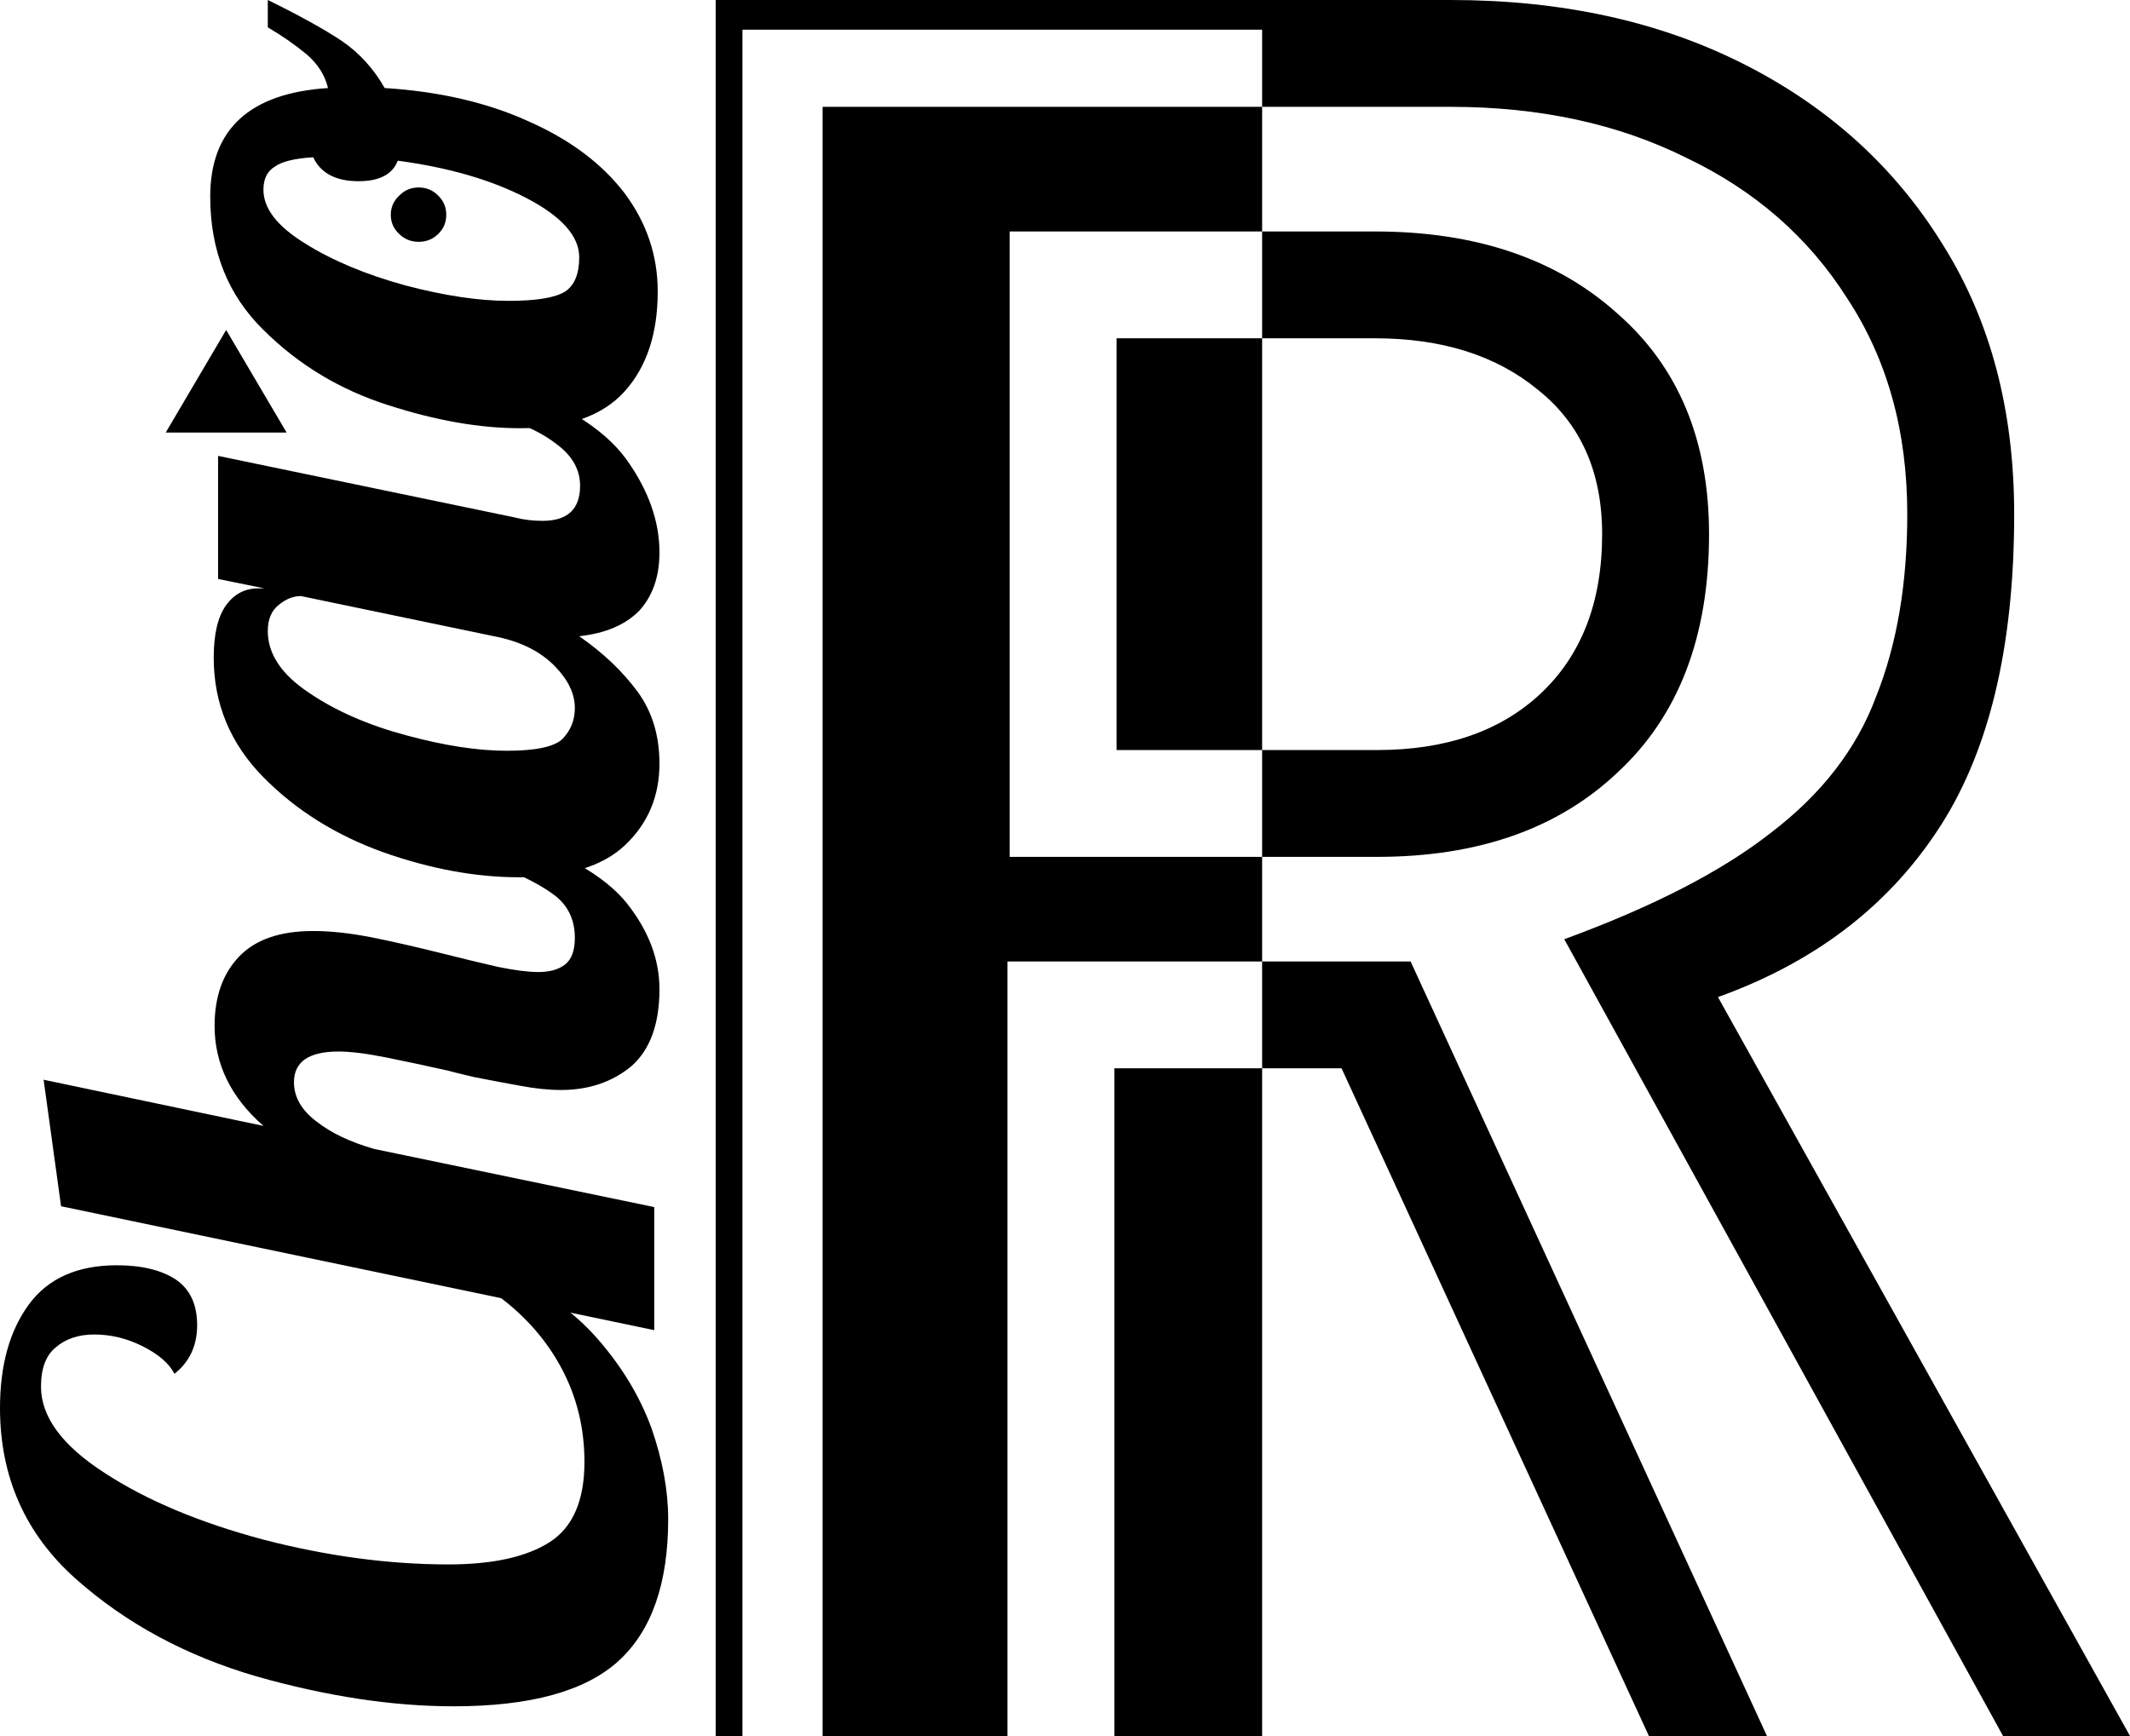<svg width="855" height="697" viewBox="0 0 855 697" fill="none" xmlns="http://www.w3.org/2000/svg">
<path fill-rule="evenodd" clip-rule="evenodd" d="M711.058 334.197C691.389 349.686 663.673 363.983 627.911 377.089L804.039 696.988H855L689.601 400.322C727.747 386.62 756.952 364.579 777.218 334.197C798.079 303.22 808.509 260.626 808.509 206.416C808.509 164.716 798.973 128.675 779.9 98.293C760.827 67.316 734.303 43.189 700.329 25.914C666.355 8.638 627.017 9.6835e-06 582.315 9.6835e-06H287.278V696.988H298.017L506.629 697V428.916H538.506L661.885 696.988H709.27L566.222 386.024H506.629V344.026H552.811C593.341 344.026 625.527 332.708 649.368 310.07C673.806 287.433 686.024 255.562 686.024 214.458C686.024 176.928 673.806 147.44 649.368 125.994C624.931 103.953 592.447 92.932 551.917 92.932H506.629V42.892H582.315C618.077 42.892 649.666 49.742 677.084 63.444C704.502 76.55 725.959 95.315 741.456 119.739C757.549 144.163 765.595 173.056 765.595 206.416C765.595 234.414 761.423 258.839 753.078 279.689C745.33 300.539 731.323 318.708 711.058 334.197ZM506.629 135.823V92.932H405.292V344.026H506.629V301.135H552.811C580.228 301.135 601.984 293.688 618.077 278.795C634.765 263.307 643.11 241.861 643.11 214.458C643.11 189.438 634.468 170.077 617.183 156.376C600.494 142.674 578.738 135.823 551.917 135.823H506.629ZM506.629 135.823V301.135H448.207V135.823H506.629ZM506.629 386.024H404.398V696.988H447.313V428.916H506.629V386.024ZM506.629 42.892H330.192V696.988H298.017V11.926H506.629V42.892Z" fill="black"/>
<path d="M179.137 86.245C179.137 89.265 178.063 91.827 175.916 93.932C173.768 96.037 171.154 97.089 168.072 97.089C164.991 97.089 162.376 96.037 160.229 93.932C157.988 91.827 156.867 89.265 156.867 86.245C156.867 83.225 157.988 80.663 160.229 78.558C162.376 76.362 164.991 75.264 168.072 75.264C171.154 75.264 173.768 76.362 175.916 78.558C178.063 80.663 179.137 83.225 179.137 86.245Z" fill="black"/>
<path d="M268.215 609.92C268.215 635.772 261.562 654.761 248.257 666.886C234.951 679.011 212.891 685.074 182.078 685.074C157.568 685.074 131.19 681.07 102.944 673.063C74.699 664.827 50.538 651.787 30.463 633.942C10.154 615.868 1.21067e-06 592.991 0 565.308C-7.50418e-07 548.15 3.852 534.309 11.555 523.785C19.258 513.261 31.047 507.999 46.92 507.999C56.958 507.999 64.895 509.944 70.73 513.833C76.333 517.722 79.134 523.785 79.134 532.021C79.134 540.257 76.099 546.777 70.03 551.582C67.929 547.464 63.727 543.803 57.425 540.6C51.122 537.397 44.586 535.796 37.816 535.796C31.514 535.796 26.378 537.512 22.41 540.943C18.441 544.146 16.457 549.408 16.457 556.729C16.457 568.854 24.977 580.408 42.018 591.389C58.825 602.37 80.068 611.293 105.745 618.156C131.423 624.791 156.167 628.108 179.977 628.108C197.718 628.108 211.257 625.134 220.595 619.186C229.932 613.237 234.601 602.485 234.601 586.928C234.601 573.43 231.566 560.961 225.497 549.523C219.428 538.084 210.791 528.246 199.586 520.01L203.087 512.117C217.794 517.837 230.049 526.301 239.853 537.512C249.657 548.722 256.894 560.733 261.562 573.544C265.998 586.356 268.215 598.481 268.215 609.92Z" fill="black"/>
<path d="M264.714 397.132C264.714 411.087 260.979 421.382 253.509 428.017C245.806 434.423 236.352 437.625 225.147 437.625C220.245 437.625 214.759 437.054 208.69 435.91C202.387 434.766 196.318 433.622 190.482 432.478C184.646 431.105 180.911 430.19 179.277 429.733C171.107 427.902 163.053 426.187 155.117 424.585C147.18 422.984 140.76 422.183 135.858 422.183C123.953 422.183 118.001 426.301 118.001 434.537C118.001 440.485 121.035 445.747 127.105 450.323C132.94 454.898 140.644 458.559 150.215 461.304L262.613 484.64V534.056L24.511 484.296L17.508 433.507L105.745 452.039C92.673 440.6 86.137 427.216 86.137 411.888C86.137 400.22 89.405 390.955 95.941 384.091C102.477 377.228 112.398 373.796 125.704 373.796C132.474 373.796 140.06 374.597 148.464 376.198C156.634 377.8 166.672 380.088 178.577 383.062C185.813 384.892 192.933 386.608 199.936 388.209C206.705 389.582 212.074 390.268 216.043 390.268C220.711 390.268 224.33 389.239 226.897 387.18C229.465 385.121 230.749 381.575 230.749 376.542C230.749 369.678 228.298 364.187 223.396 360.069C218.26 355.951 210.44 351.833 199.936 347.715V333.302C225.614 341.767 242.888 351.605 251.758 362.815C260.395 373.796 264.714 385.235 264.714 397.132Z" fill="black"/>
<path d="M264.714 306.575C264.714 319.616 260.162 330.483 251.058 339.176C241.954 347.87 227.714 352.217 208.34 352.217C191.065 352.217 172.974 348.9 154.066 342.265C134.925 335.402 118.818 325.335 105.745 312.066C92.44 298.568 85.787 282.554 85.787 264.023C85.787 254.643 87.421 247.665 90.689 243.089C93.957 238.514 98.275 236.226 103.645 236.226H106.096L87.538 232.451V183.035L206.589 207.743C210.09 208.658 213.825 209.116 217.794 209.116C227.831 209.116 232.85 204.426 232.85 195.046C232.85 188.64 229.815 183.149 223.746 178.574C217.677 173.769 209.74 169.994 199.936 167.249V152.836C225.147 161.301 242.304 171.825 251.408 184.407C260.278 196.762 264.714 209.23 264.714 221.813C264.714 231.422 262.029 239.2 256.66 245.148C251.058 250.868 243.004 254.299 232.5 255.443C242.071 262.078 249.891 269.513 255.96 277.749C261.796 285.756 264.714 295.365 264.714 306.575ZM230.749 284.269C230.749 278.55 228.065 272.945 222.696 267.454C217.093 261.735 209.507 257.845 199.936 255.786L120.802 239.314C117.767 239.314 114.849 240.458 112.048 242.746C109.013 245.034 107.496 248.58 107.496 253.384C107.496 262.535 112.982 270.771 123.953 278.092C134.691 285.413 147.763 291.133 163.17 295.251C178.343 299.369 191.766 301.428 203.437 301.428C215.109 301.428 222.579 299.826 225.847 296.623C229.115 293.192 230.749 289.074 230.749 284.269Z" fill="black"/>
<path d="M264.013 117.02C264.013 133.95 259.578 147.334 250.708 157.171C241.837 167.009 227.831 171.927 208.69 171.927C192.583 171.927 174.958 168.839 155.817 162.662C136.442 156.485 119.751 146.419 105.745 132.463C91.506 118.508 84.386 100.663 84.386 78.929C84.386 51.933 100.143 37.405 131.657 35.346C130.489 30.313 127.688 25.852 123.253 21.963C118.584 18.074 113.332 14.413 107.496 10.981V0C120.102 6.177 130.023 11.668 137.259 16.472C144.262 21.276 149.981 27.568 154.416 35.346C176.359 36.719 195.617 41.18 212.191 48.73C228.765 56.051 241.604 65.66 250.708 77.556C259.578 89.453 264.013 102.607 264.013 117.02ZM232.5 103.294C232.5 94.829 225.497 86.936 211.491 79.615C197.485 72.294 180.211 67.261 159.669 64.516C157.568 70.006 152.315 72.752 143.912 72.752C134.808 72.752 128.739 69.549 125.704 63.143C118.234 63.601 113.099 64.859 110.297 66.918C107.263 68.748 105.745 71.837 105.745 76.183C105.745 83.733 111.348 90.94 122.553 97.803C133.524 104.666 146.946 110.271 162.82 114.618C178.46 118.736 192.233 120.795 204.138 120.795C215.342 120.795 222.929 119.537 226.897 117.02C230.632 114.504 232.5 109.928 232.5 103.294Z" fill="black"/>
<path d="M115.044 173.66H66.525L90.784 132.479L115.044 173.66Z" fill="black"/>
</svg>
